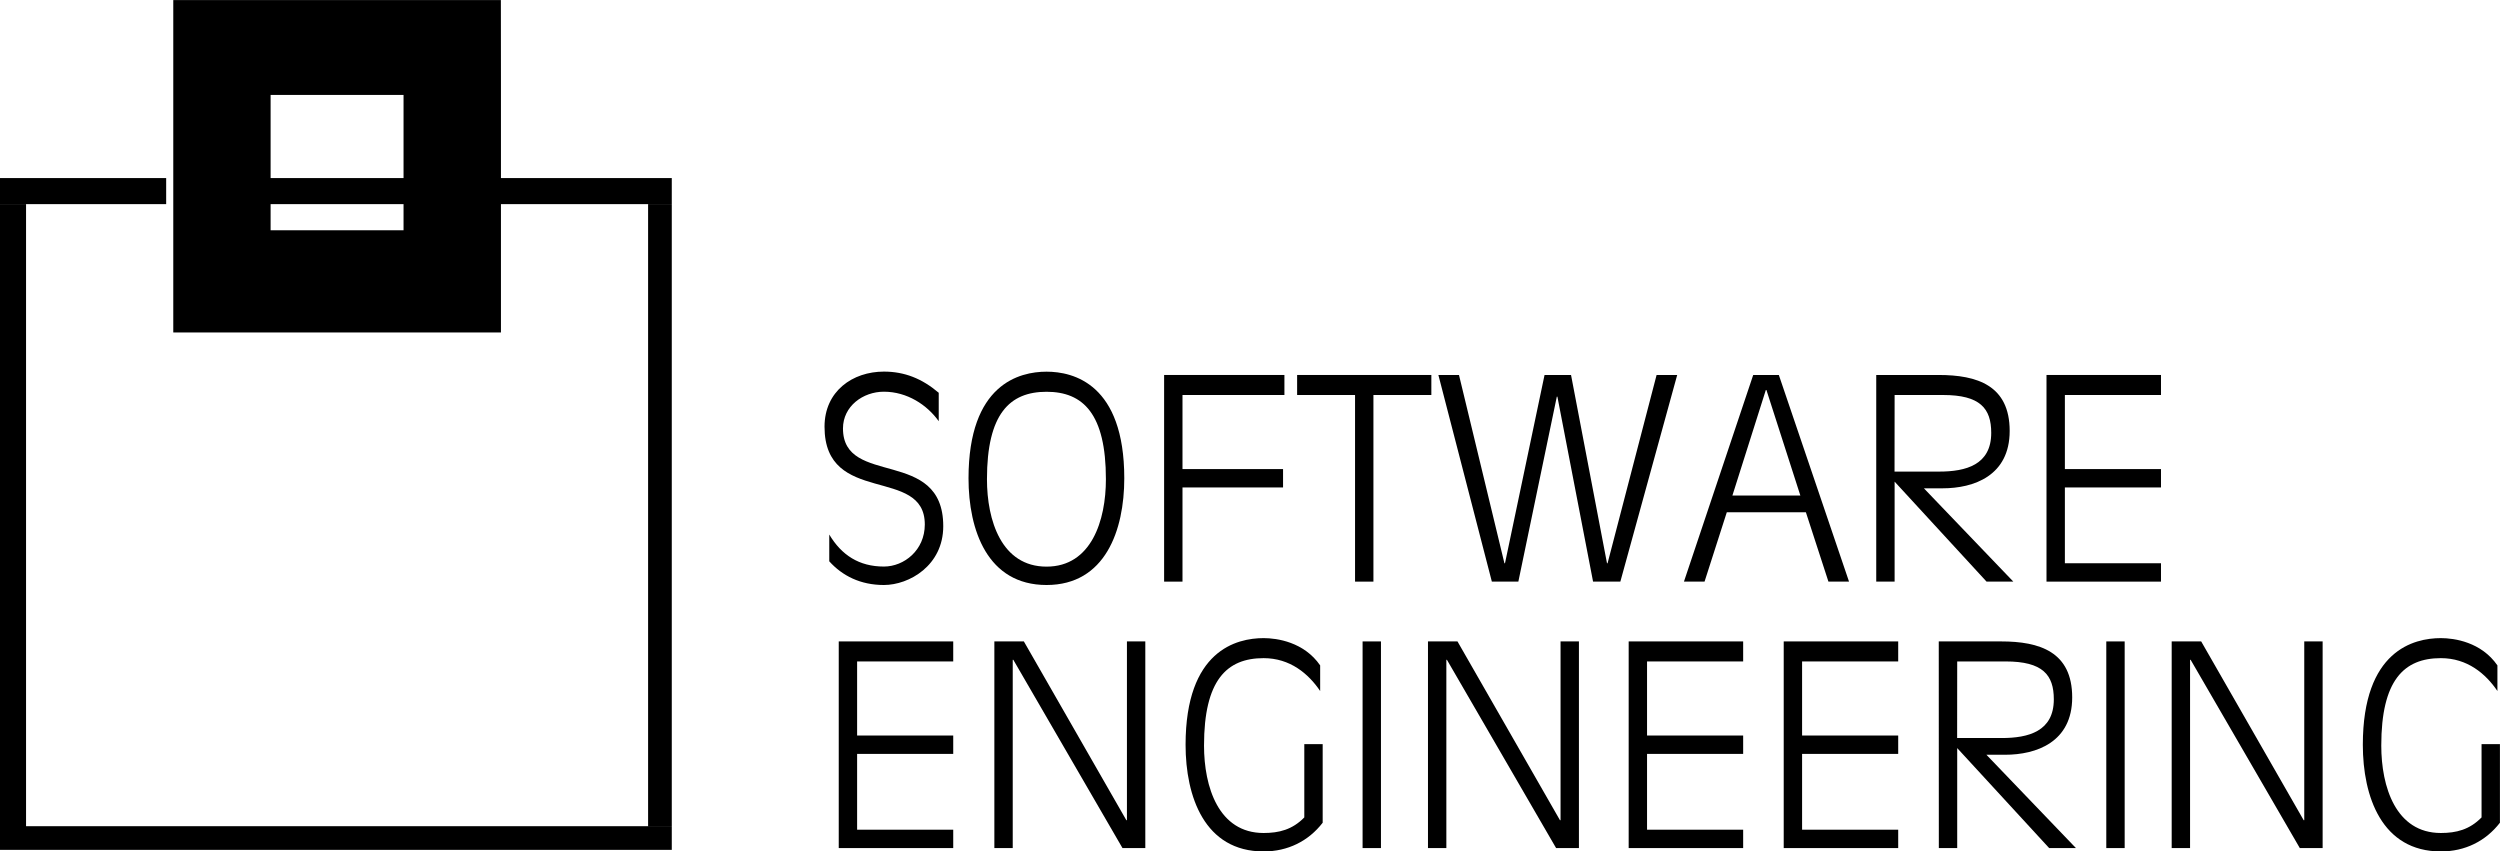 <?xml version="1.0" encoding="UTF-8" standalone="no"?>
<svg
   xmlns:dc="http://purl.org/dc/elements/1.1/"
   xmlns:cc="http://creativecommons.org/ns#"
   xmlns:rdf="http://www.w3.org/1999/02/22-rdf-syntax-ns#"
   xmlns:svg="http://www.w3.org/2000/svg"
   xmlns="http://www.w3.org/2000/svg"
   xmlns:sodipodi="http://sodipodi.sourceforge.net/DTD/sodipodi-0.dtd"
   xmlns:inkscape="http://www.inkscape.org/namespaces/inkscape"
   inkscape:version="1.0 (4035a4f, 2020-05-01)"
   sodipodi:docname="SEG.svg"
   id="svg8"
   version="1.1"
   viewBox="0 0 34.829 11.861"
   height="11.861mm"
   width="34.829mm">
  <sodipodi:namedview
     inkscape:current-layer="svg8"
     inkscape:window-maximized="1"
     inkscape:window-y="0"
     inkscape:window-x="1920"
     inkscape:cy="22.414703"
     inkscape:cx="65.818227"
     inkscape:zoom="8.3031711"
     showgrid="false"
     id="namedview19"
     inkscape:window-height="878"
     inkscape:window-width="1440"
     inkscape:pageshadow="2"
     inkscape:pageopacity="0"
     guidetolerance="10"
     gridtolerance="10"
     objecttolerance="10"
     borderopacity="1"
     bordercolor="#666666"
     pagecolor="#ffffff" />
  <defs
     id="defs2" />
  <g
     transform="translate(-4.267,-17.695)"
     id="layer1">
    <g
       style="font-style:normal;font-weight:normal;font-size:10.583px;line-height:0.25;font-family:sans-serif;fill:#000000;fill-opacity:1;stroke:none;stroke-width:0.265"
       id="text12"
       aria-label="SOFTWAREENGINEERING">
      <path
         id="path21"
         style="font-style:normal;font-variant:normal;font-weight:300;font-stretch:normal;font-size:3.881px;font-family:'Antique Olive';-inkscape-font-specification:'Antique Olive Light';stroke-width:0.265"
         d="m 15.82,25.515 c 0.182,0.202 0.435,0.33 0.761,0.33 0.353,0 0.827,-0.272 0.827,-0.819 0,-1.106 -1.397,-0.539 -1.397,-1.362 0,-0.31 0.279,-0.512 0.57,-0.512 0.322,0 0.601,0.182 0.764,0.411 v -0.396 c -0.233,-0.198 -0.477,-0.295 -0.764,-0.295 -0.435,0 -0.827,0.272 -0.827,0.768 0,1.11 1.397,0.543 1.397,1.362 0,0.357 -0.287,0.586 -0.57,0.586 -0.345,0 -0.59,-0.159 -0.761,-0.446 z" />
      <path
         id="path23"
         style="font-style:normal;font-variant:normal;font-weight:300;font-stretch:normal;font-size:3.881px;font-family:'Antique Olive';-inkscape-font-specification:'Antique Olive Light';stroke-width:0.265"
         d="m 18.847,25.845 c 0.819,0 1.083,-0.764 1.083,-1.486 0,-1.316 -0.71,-1.486 -1.083,-1.486 -0.376,0 -1.087,0.171 -1.087,1.486 0,0.722 0.264,1.486 1.087,1.486 z m 0,-0.256 c -0.629,0 -0.83,-0.644 -0.83,-1.218 0,-0.908 0.314,-1.218 0.83,-1.218 0.512,0 0.827,0.31 0.827,1.218 0,0.574 -0.202,1.218 -0.827,1.218 z" />
      <path
         id="path25"
         style="font-style:normal;font-variant:normal;font-weight:300;font-stretch:normal;font-size:3.881px;font-family:'Antique Olive';-inkscape-font-specification:'Antique Olive Light';stroke-width:0.265"
         d="m 20.485,25.798 h 0.256 v -1.312 h 1.401 v -0.256 h -1.401 v -1.032 h 1.42 v -0.279 h -1.676 z" />
      <path
         id="path27"
         style="font-style:normal;font-variant:normal;font-weight:300;font-stretch:normal;font-size:3.881px;font-family:'Antique Olive';-inkscape-font-specification:'Antique Olive Light';stroke-width:0.265"
         d="m 23.145,25.798 h 0.256 v -2.6 h 0.807 v -0.279 h -1.87 v 0.279 h 0.807 z" />
      <path
         id="path29"
         style="font-style:normal;font-variant:normal;font-weight:300;font-stretch:normal;font-size:3.881px;font-family:'Antique Olive';-inkscape-font-specification:'Antique Olive Light';stroke-width:0.265"
         d="m 25.051,25.798 h 0.369 l 0.536,-2.577 h 0.008 l 0.497,2.577 h 0.38 l 0.792,-2.879 h -0.287 l -0.683,2.623 h -0.008 l -0.501,-2.623 h -0.369 l -0.551,2.623 h -0.008 l -0.633,-2.623 h -0.287 z" />
      <path
         id="path31"
         style="font-style:normal;font-variant:normal;font-weight:300;font-stretch:normal;font-size:3.881px;font-family:'Antique Olive';-inkscape-font-specification:'Antique Olive Light';stroke-width:0.265"
         d="m 27.727,25.798 h 0.287 l 0.31,-0.966 h 1.102 l 0.314,0.966 h 0.287 l -0.978,-2.879 h -0.357 z m 1.622,-1.199 h -0.947 l 0.466,-1.471 h 0.008 z" />
      <path
         id="path33"
         style="font-style:normal;font-variant:normal;font-weight:300;font-stretch:normal;font-size:3.881px;font-family:'Antique Olive';-inkscape-font-specification:'Antique Olive Light';stroke-width:0.265"
         d="m 30.662,23.198 h 0.675 c 0.516,0 0.671,0.186 0.671,0.528 0,0.446 -0.353,0.539 -0.726,0.539 h -0.621 z m -0.256,2.6 h 0.256 v -1.393 l 1.281,1.393 h 0.373 l -1.246,-1.3 h 0.26 c 0.435,0 0.935,-0.175 0.935,-0.799 0,-0.636 -0.454,-0.78 -0.99,-0.78 h -0.869 z" />
      <path
         id="path35"
         style="font-style:normal;font-variant:normal;font-weight:300;font-stretch:normal;font-size:3.881px;font-family:'Antique Olive';-inkscape-font-specification:'Antique Olive Light';stroke-width:0.265"
         d="m 32.778,25.798 h 1.595 v -0.256 h -1.339 v -1.056 h 1.339 v -0.256 h -1.339 v -1.032 h 1.339 v -0.279 h -1.595 z" />
      <path
         id="path37"
         style="font-style:normal;font-variant:normal;font-weight:300;font-stretch:normal;font-size:3.881px;font-family:'Antique Olive';-inkscape-font-specification:'Antique Olive Light';stroke-width:0.265"
         d="m 15.952,29.51 h 1.595 v -0.256 h -1.339 v -1.056 h 1.339 v -0.256 h -1.339 v -1.032 h 1.339 v -0.279 h -1.595 z" />
      <path
         id="path39"
         style="font-style:normal;font-variant:normal;font-weight:300;font-stretch:normal;font-size:3.881px;font-family:'Antique Olive';-inkscape-font-specification:'Antique Olive Light';stroke-width:0.265"
         d="m 18.12,29.51 h 0.256 v -2.623 h 0.008 l 1.521,2.623 h 0.318 v -2.879 h -0.256 v 2.491 h -0.008 l -1.428,-2.491 h -0.411 z" />
      <path
         id="path41"
         style="font-style:normal;font-variant:normal;font-weight:300;font-stretch:normal;font-size:3.881px;font-family:'Antique Olive';-inkscape-font-specification:'Antique Olive Light';stroke-width:0.265"
         d="m 22.694,28.062 h -0.256 v 1.021 c -0.167,0.171 -0.353,0.217 -0.567,0.217 -0.629,0 -0.83,-0.644 -0.83,-1.218 0,-0.908 0.314,-1.218 0.83,-1.218 0.369,0 0.625,0.217 0.788,0.458 v -0.357 c -0.225,-0.326 -0.601,-0.38 -0.788,-0.38 -0.376,0 -1.087,0.171 -1.087,1.486 0,0.722 0.264,1.486 1.087,1.486 0.338,0 0.625,-0.144 0.823,-0.4 z" />
      <path
         id="path43"
         style="font-style:normal;font-variant:normal;font-weight:300;font-stretch:normal;font-size:3.881px;font-family:'Antique Olive';-inkscape-font-specification:'Antique Olive Light';stroke-width:0.265"
         d="m 23.25,29.51 h 0.256 v -2.879 h -0.256 z" />
      <path
         id="path45"
         style="font-style:normal;font-variant:normal;font-weight:300;font-stretch:normal;font-size:3.881px;font-family:'Antique Olive';-inkscape-font-specification:'Antique Olive Light';stroke-width:0.265"
         d="m 24.161,29.51 h 0.256 v -2.623 h 0.008 l 1.521,2.623 h 0.318 v -2.879 h -0.256 v 2.491 h -0.008 l -1.428,-2.491 h -0.411 z" />
      <path
         id="path47"
         style="font-style:normal;font-variant:normal;font-weight:300;font-stretch:normal;font-size:3.881px;font-family:'Antique Olive';-inkscape-font-specification:'Antique Olive Light';stroke-width:0.265"
         d="m 26.957,29.51 h 1.595 v -0.256 h -1.339 v -1.056 h 1.339 v -0.256 h -1.339 v -1.032 h 1.339 v -0.279 h -1.595 z" />
      <path
         id="path49"
         style="font-style:normal;font-variant:normal;font-weight:300;font-stretch:normal;font-size:3.881px;font-family:'Antique Olive';-inkscape-font-specification:'Antique Olive Light';stroke-width:0.265"
         d="m 29.117,29.51 h 1.595 v -0.256 h -1.339 v -1.056 h 1.339 v -0.256 h -1.339 v -1.032 h 1.339 v -0.279 h -1.595 z" />
      <path
         id="path51"
         style="font-style:normal;font-variant:normal;font-weight:300;font-stretch:normal;font-size:3.881px;font-family:'Antique Olive';-inkscape-font-specification:'Antique Olive Light';stroke-width:0.265"
         d="m 31.534,26.91 h 0.675 c 0.516,0 0.671,0.186 0.671,0.528 0,0.446 -0.353,0.539 -0.726,0.539 h -0.621 z m -0.256,2.6 h 0.256 v -1.393 l 1.281,1.393 h 0.373 L 31.941,28.21 h 0.26 c 0.435,0 0.935,-0.175 0.935,-0.799 0,-0.636 -0.454,-0.78 -0.99,-0.78 h -0.869 z" />
      <path
         id="path53"
         style="font-style:normal;font-variant:normal;font-weight:300;font-stretch:normal;font-size:3.881px;font-family:'Antique Olive';-inkscape-font-specification:'Antique Olive Light';stroke-width:0.265"
         d="m 33.611,29.51 h 0.256 v -2.879 h -0.256 z" />
      <path
         id="path55"
         style="font-style:normal;font-variant:normal;font-weight:300;font-stretch:normal;font-size:3.881px;font-family:'Antique Olive';-inkscape-font-specification:'Antique Olive Light';stroke-width:0.265"
         d="m 34.522,29.51 h 0.256 v -2.623 h 0.008 l 1.521,2.623 h 0.318 v -2.879 h -0.256 v 2.491 h -0.008 l -1.428,-2.491 h -0.411 z" />
      <path
         id="path57"
         style="font-style:normal;font-variant:normal;font-weight:300;font-stretch:normal;font-size:3.881px;font-family:'Antique Olive';-inkscape-font-specification:'Antique Olive Light';stroke-width:0.265"
         d="m 39.095,28.062 h -0.256 v 1.021 c -0.167,0.171 -0.353,0.217 -0.567,0.217 -0.629,0 -0.83,-0.644 -0.83,-1.218 0,-0.908 0.314,-1.218 0.83,-1.218 0.369,0 0.625,0.217 0.788,0.458 v -0.357 c -0.225,-0.326 -0.601,-0.38 -0.788,-0.38 -0.376,0 -1.087,0.171 -1.087,1.486 0,0.722 0.264,1.486 1.087,1.486 0.338,0 0.625,-0.144 0.823,-0.4 z" />
    </g>
    <g
       style="font-style:normal;font-weight:normal;font-size:16.933px;line-height:1.25;font-family:sans-serif;fill:#000000;fill-opacity:1;stroke:none;stroke-width:0.265"
       id="text22"
       aria-label="!">
      <path
         id="path60"
         style="font-style:normal;font-variant:normal;font-weight:normal;font-stretch:normal;font-size:16.933px;font-family:'SE Logo-N';-inkscape-font-specification:'SE Logo-N';stroke-width:0.265"
         d="m 4.267,29.205 v 0.198 0.132 h 2.315 2.348 2.381 2.315 V 29.403 29.205 H 11.311 8.93 6.582 Z m 9.029,-8.665 h 0.132 0.198 v 2.15 2.117 2.216 2.183 h -0.198 -0.132 v -2.183 -2.216 -2.117 z m -9.029,0 v 2.15 2.117 2.216 2.183 H 4.399 4.63 V 27.022 24.806 22.689 20.54 H 4.399 Z m 7.045,-0.364 h -0.066 v 0.198 0.165 h 0.595 0.628 0.562 0.595 V 20.374 20.176 H 13.031 12.469 11.84 Z m -7.045,0 v 0.198 0.165 H 4.829 5.424 6.019 6.582 V 20.374 20.176 H 6.019 5.424 4.829 Z m 6.978,-2.48 H 10.087 8.93 7.772 6.681 v 1.124 1.191 1.158 1.158 h 1.091 1.158 1.158 1.158 v -1.158 -1.158 -1.191 z M 8.037,19.018 H 8.93 9.889 v 0.959 0.926 H 8.93 8.037 v -0.926 z m 0,1.158 H 8.93 9.889 v 0.198 0.165 H 8.93 8.037 v -0.165 z" />
    </g>
  </g>
</svg>
